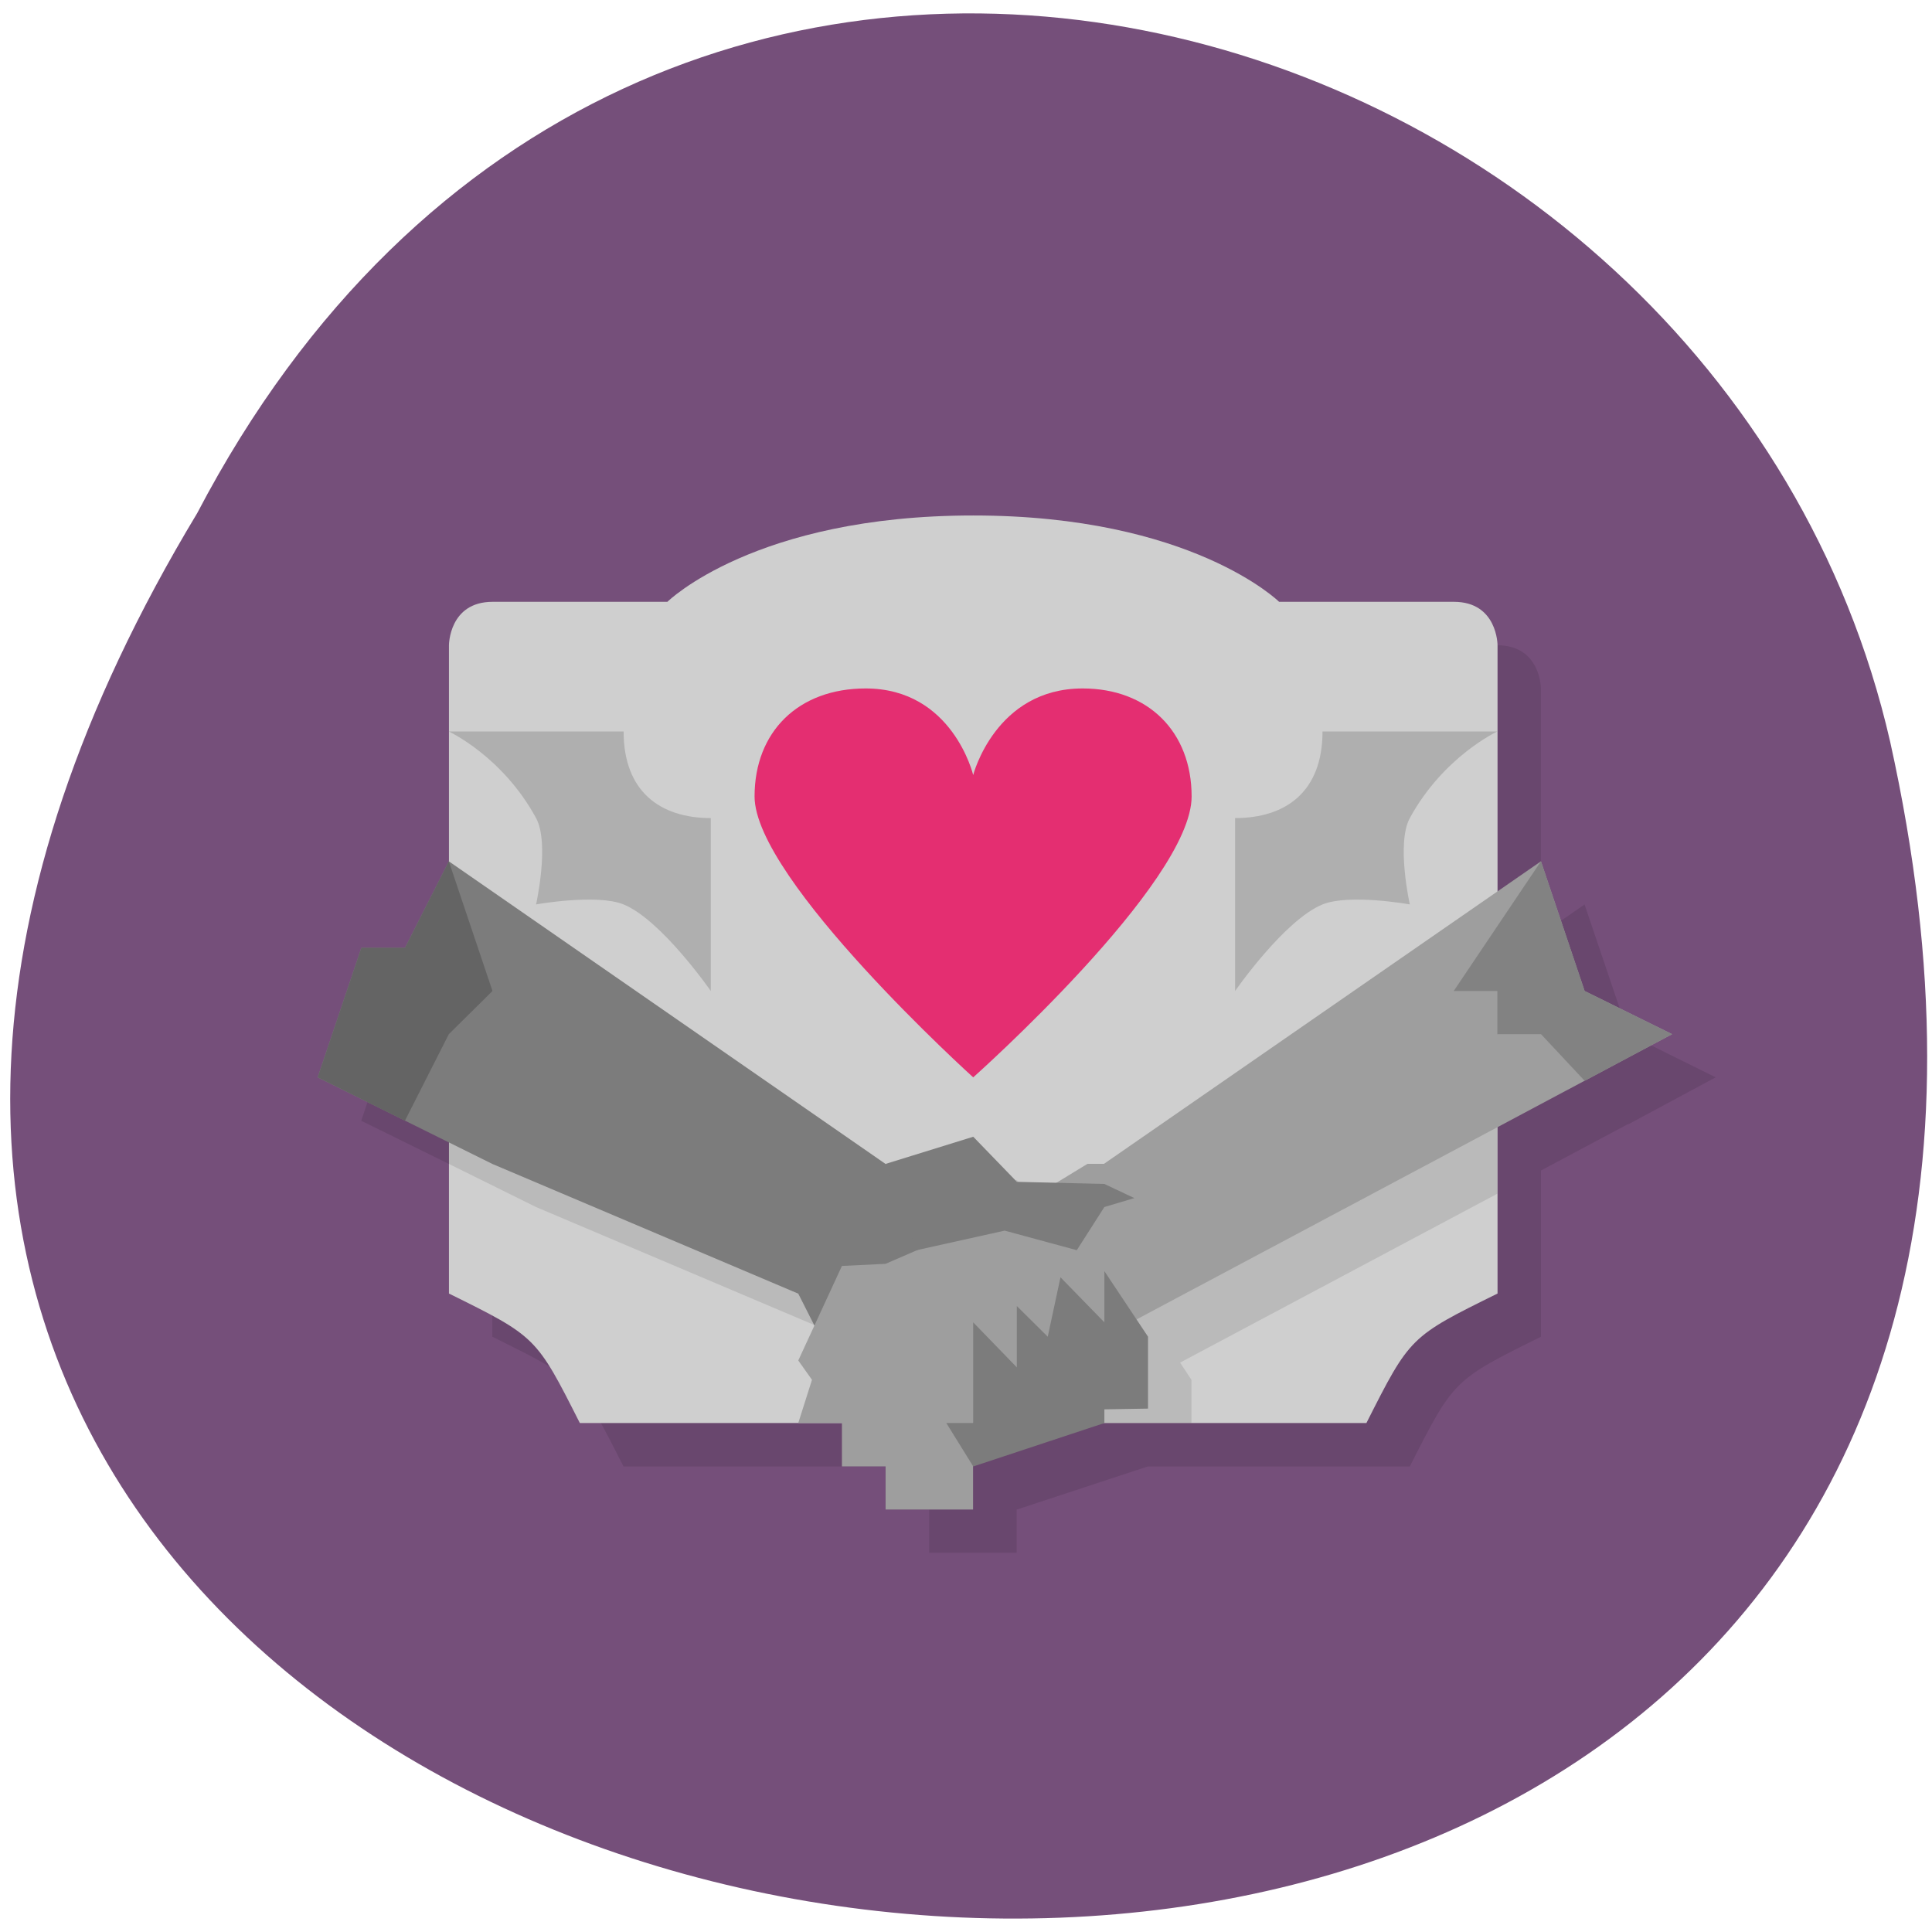 <svg xmlns="http://www.w3.org/2000/svg" viewBox="0 0 32 32"><path d="m 3.266 8.5 c -15.867 26.32 34.734 33.926 28.04 3.781 c -2.855 -12.449 -20.758 -17.695 -28.04 -3.781" fill="#754f7a"/><path d="m 16.84 9.254 c -3.617 0 -5.066 1.434 -5.066 1.434 h -2.895 c -0.723 0 -0.723 0.715 -0.723 0.715 v 3.578 l -0.723 1.434 h -0.727 l -0.723 2.148 l 2.172 1.07 v 2.508 c 1.445 0.715 1.445 0.715 2.172 2.148 h 4.34 v 0.715 h 0.723 v 0.715 h 1.449 v -0.715 l 2.172 -0.715 h 4.34 c 0.727 -1.434 0.727 -1.434 2.172 -2.148 v -2.754 l 1.445 -0.77 l 0.004 0.004 l 1.445 -0.777 l -1.445 -0.715 l -0.727 -2.148 l -0.723 0.5 v -4.078 c 0 0 0 -0.715 -0.723 -0.715 h -2.895 c 0 0 -1.449 -1.434 -5.066 -1.434" fill-opacity="0.102"/><path d="m 9.602 23.57 h 13.03 c 0.723 -1.43 0.723 -1.43 2.172 -2.145 v -10.738 c 0 0 0 -0.719 -0.723 -0.719 h -2.895 c 0 0 -1.449 -1.43 -5.066 -1.43 c -3.621 0 -5.066 1.43 -5.066 1.43 h -2.895 c -0.723 0 -0.723 0.719 -0.723 0.719 v 10.738 c 1.445 0.715 1.445 0.715 2.168 2.145" fill="#cfcfcf"/><path d="m 8.156 14.98 l -0.723 1.434 v 2.863 l 1.445 0.715 l 5.066 2.148 l 0.27 0.527 l -0.27 0.582 l 0.227 0.32 h 5.563 v -0.715 l -0.188 -0.285 l 5.254 -2.797 v -3.789 l -5.789 4.01 h -0.277 l -0.512 0.313 l -0.66 -0.016 l -0.723 -0.746 l -1.449 0.449" fill-opacity="0.102"/><path d="m 7.434 14.266 l -0.727 1.434 h -0.723 l -0.723 2.145 l 2.895 1.434 l 5.066 2.148 l 0.723 1.43 l 2.895 -2.863 l -2.172 -0.715" fill="#7c7c7c"/><path d="m 25.523 14.266 l 0.723 2.148 l 1.449 0.715 l -9.406 5.01 l -2.172 1.43 v 1.434 h -1.449 v -0.715 h -0.723 v -0.719 h -0.723 l 0.227 -0.715 l -0.227 -0.32 l 0.723 -1.566 l 0.723 -0.035 l 2.172 -0.941 l 1.172 -0.715 h 0.273" fill="#9e9e9e"/><path d="m 16.12 18.828 l -1.449 0.449 l 0.512 1.43 l 1.457 -0.324 l 1.195 0.324 l 0.457 -0.715 l 0.496 -0.148 l -0.496 -0.234 l -1.449 -0.035" fill="#7c7c7c"/><path d="m 7.434 14.266 l 0.723 2.148 l -0.723 0.715 l -0.727 1.434 l -1.445 -0.719 l 0.723 -2.145 h 0.723" fill="#646464"/><path d="m 16.12 24.289 l 2.172 -0.719 v -0.227 l 0.723 -0.012 v -1.191 l -0.723 -1.086 v 0.848 l -0.727 -0.746 l -0.211 0.984 l -0.512 -0.508 v 1.016 l -0.723 -0.746 v 1.668 h -0.445" fill="#7c7c7c"/><path d="m 25.523 14.266 l -1.445 2.148 h 0.723 v 0.715 h 0.723 l 0.723 0.773 l 1.449 -0.773 l -1.449 -0.715" fill="#828282"/><path d="m 16.12 17.844 c 0 0 3.617 -3.219 3.617 -4.652 c 0 -1.074 -0.723 -1.789 -1.805 -1.789 c -1.445 0 -1.813 1.434 -1.813 1.434 c 0 0 -0.34 -1.434 -1.781 -1.434 c -1.113 0 -1.84 0.715 -1.84 1.789 c 0 1.379 3.621 4.652 3.621 4.652" fill="#e42e71"/><g fill="#afafaf"><path d="m 20.457 13.551 v 2.863 c 0 0 0.816 -1.176 1.449 -1.434 c 0.445 -0.18 1.445 0 1.445 0 c 0 0 -0.227 -1.012 0 -1.43 c 0.559 -1.023 1.449 -1.434 1.449 -1.434 h -2.895 c 0 0.988 -0.598 1.434 -1.449 1.434"/><path d="m 11.773 13.551 v 2.863 c 0 0 -0.816 -1.176 -1.445 -1.434 c -0.445 -0.18 -1.449 0 -1.449 0 c 0 0 0.227 -1.012 0 -1.43 c -0.555 -1.023 -1.445 -1.434 -1.445 -1.434 h 2.895 c 0 0.988 0.598 1.434 1.445 1.434"/></g></svg>